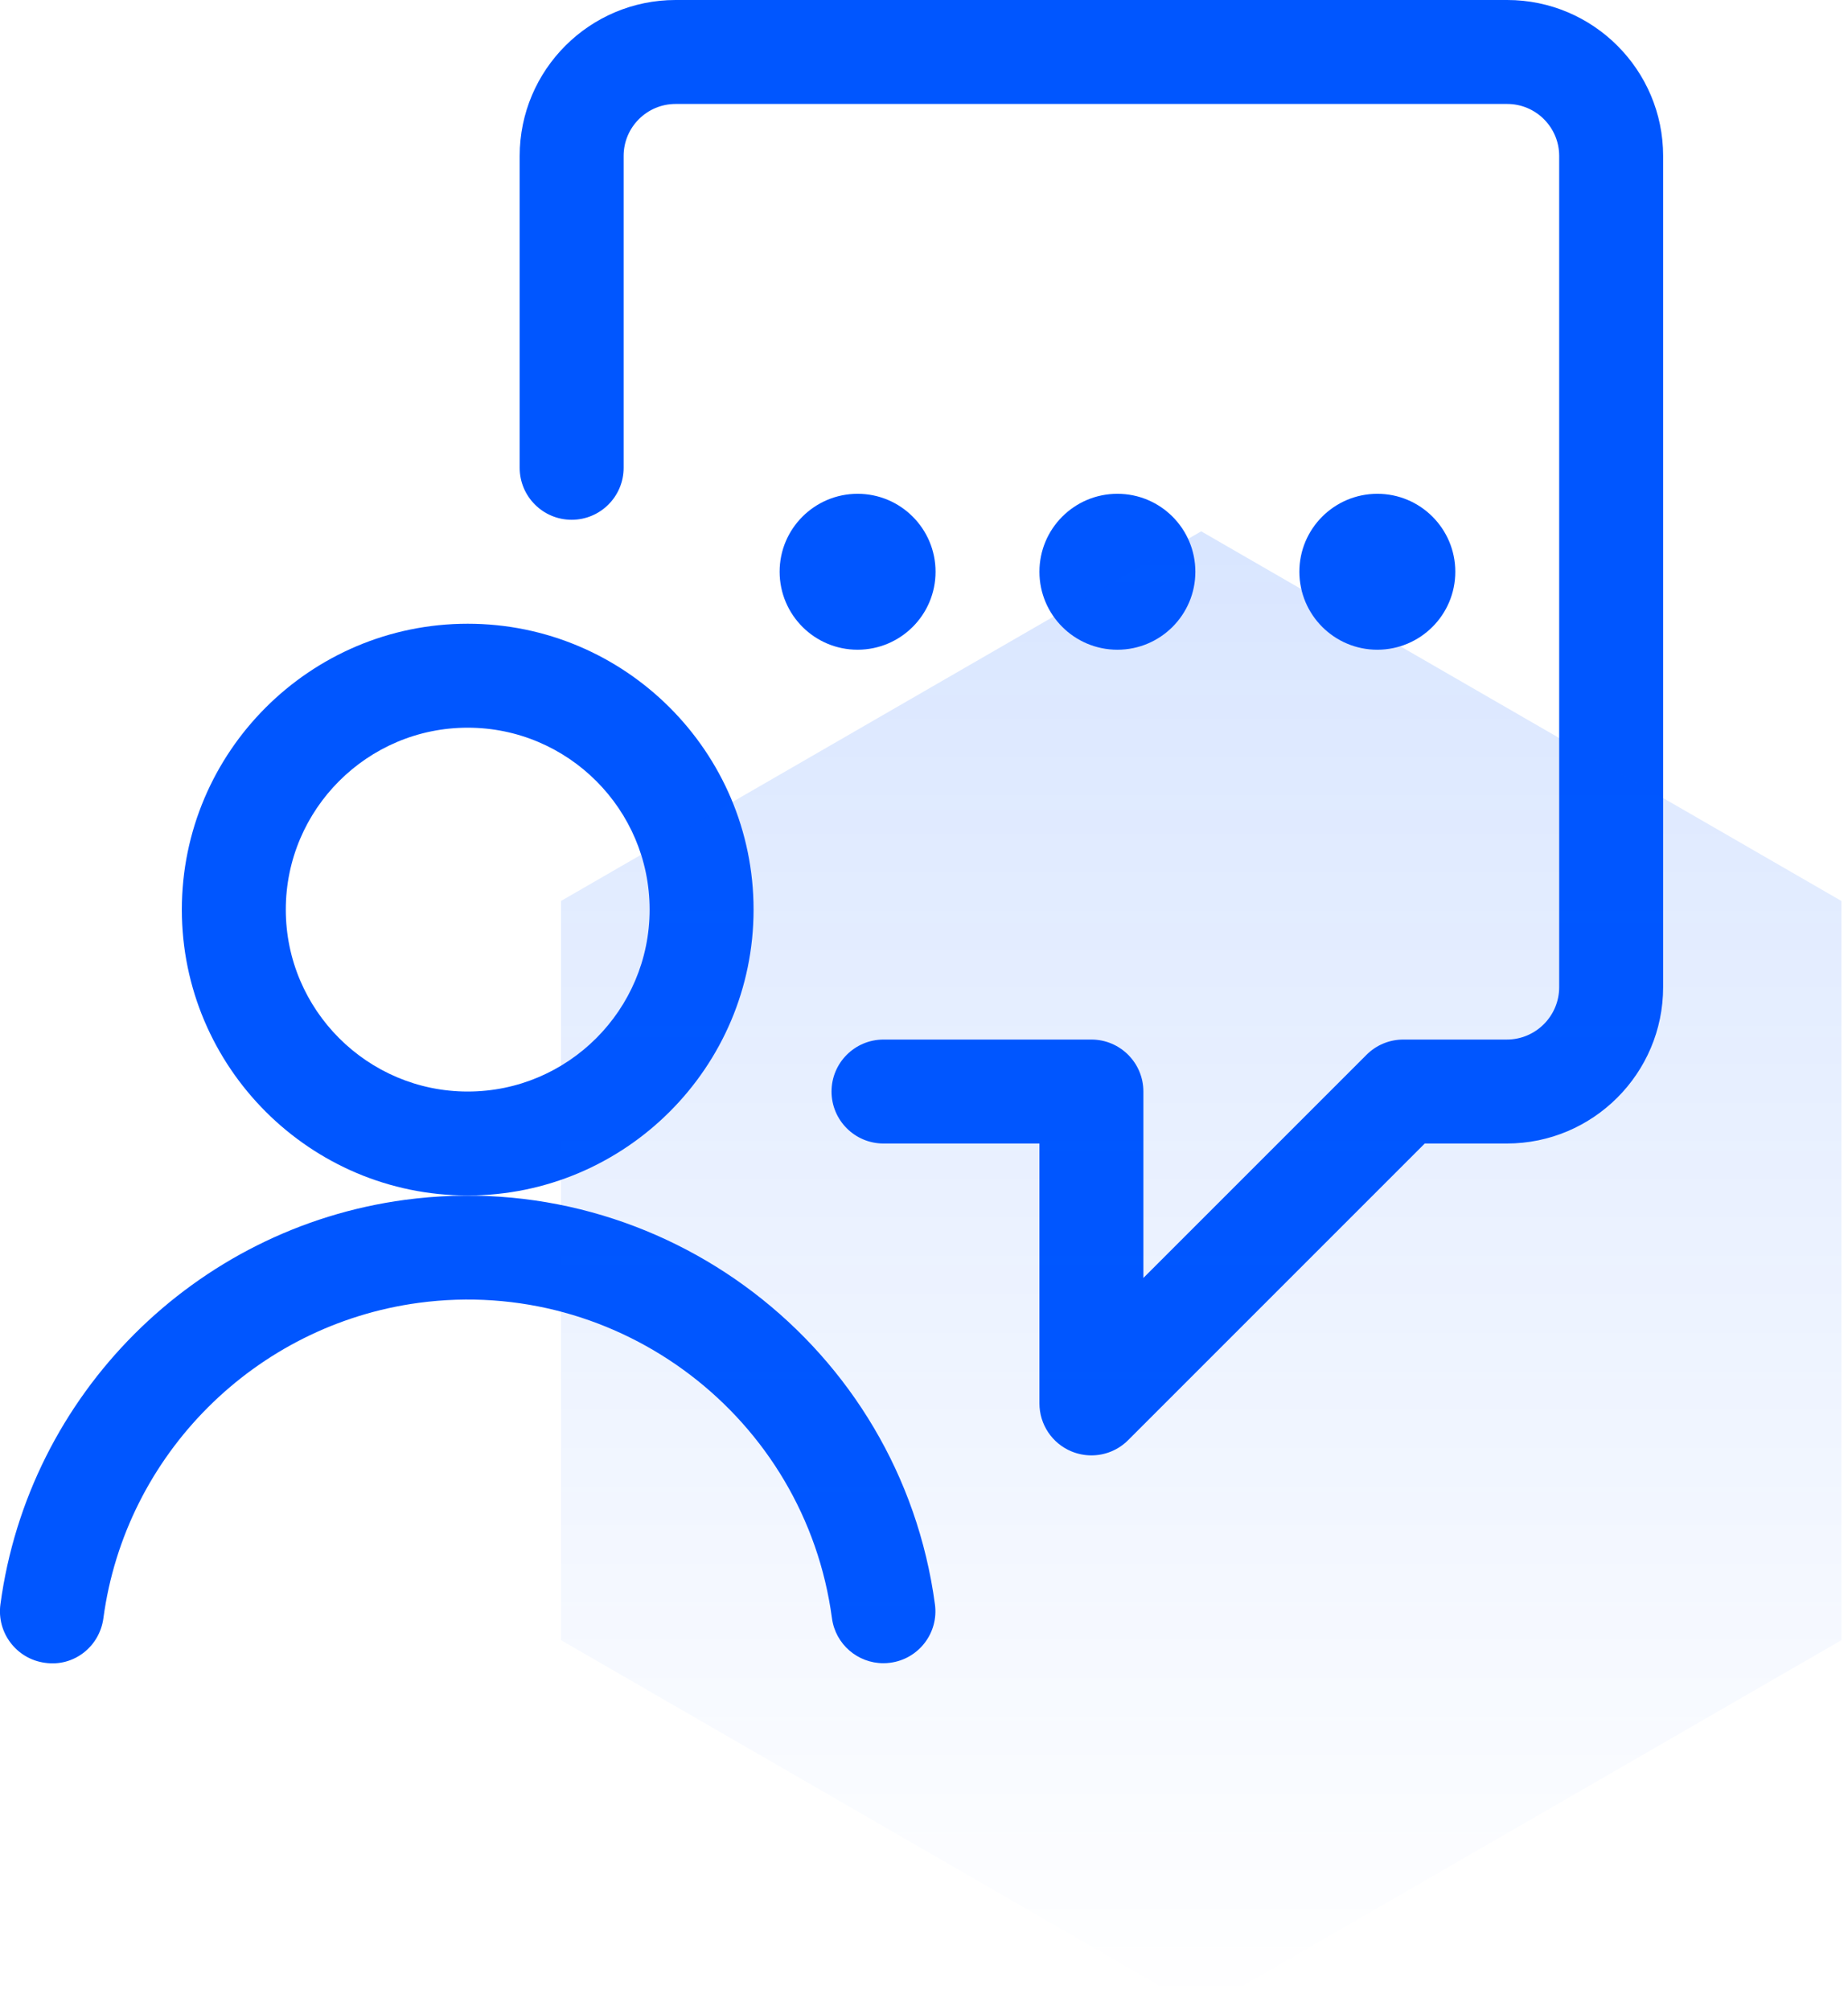 <svg height="87" viewBox="0 0 80 87" width="80" xmlns="http://www.w3.org/2000/svg" xmlns:xlink="http://www.w3.org/1999/xlink"><linearGradient id="a" x1="50%" x2="50%" y1="100%" y2="0%"><stop offset="0" stop-color="#0056ff" stop-opacity="0"/><stop offset="1" stop-color="#0056ff" stop-opacity=".15"/></linearGradient><g fill="none" fill-rule="evenodd" transform="translate(-16 -13)"><path d="m0 0h100v100h-100z"/><g fill="#0056ff" transform="translate(13 13)"><path d="m68.247 0h-36c-3.723 0-6.75 3.027-6.75 6.75v13.5c0 1.242 1.008 2.25 2.25 2.25s2.25-1.008 2.25-2.25v-13.5c0-1.242 1.008-2.25 2.25-2.25h36c1.239 0 2.25 1.008 2.25 2.25v35.982c0 1.251-1.017 2.268-2.268 2.268h-4.482c-.597 0-1.17.237-1.59.66l-9.66 9.66v-8.07c0-1.242-1.008-2.25-2.25-2.25h-9c-1.242 0-2.25 1.008-2.25 2.25s1.008 2.25 2.25 2.25h6.75v11.25c0 .912.549 1.731 1.389 2.079.279.114.57.171.861.171.585 0 1.161-.228 1.59-.66l12.84-12.84h3.552c3.732 0 6.768-3.036 6.768-6.768v-35.982c0-3.723-3.03-6.75-6.75-6.75z"/><path d="m66 24.75c0-1.863-1.512-3.375-3.375-3.375h-.003c-1.863.003-3.375 1.515-3.372 3.378s1.515 3.375 3.378 3.372 3.372-1.512 3.372-3.375z"/><path d="m40.128 28.125c1.863-.003 3.372-1.512 3.372-3.375s-1.512-3.375-3.375-3.375h-.003c-1.863.003-3.375 1.515-3.372 3.378s1.515 3.375 3.378 3.372z"/><circle cx="51.372" cy="24.75" r="3.375"/><path d="m23.247 51.75c6.822 0 12.375-5.553 12.375-12.375s-5.553-12.375-12.375-12.375-12.375 5.553-12.375 12.375 5.553 12.375 12.375 12.375zm0-20.25c4.341 0 7.875 3.534 7.875 7.875s-3.534 7.875-7.875 7.875-7.875-3.534-7.875-7.875 3.534-7.875 7.875-7.875z" fill-rule="nonzero"/><path d="m20.526 51.939c-9.087 1.221-16.287 8.421-17.508 17.511-.165 1.23.699 2.364 1.929 2.529 1.242.183 2.364-.696 2.529-1.932.951-7.083 6.564-12.696 13.65-13.65 8.688-1.167 16.722 4.956 17.889 13.65.15 1.131 1.119 1.95 2.226 1.95.099 0 .201-.006.303-.021 1.233-.165 2.097-1.299 1.929-2.529-1.497-11.148-11.787-19.005-22.947-17.508z"/></g><path d="m68 36 27.713 16v32l-27.713 16-27.713-16v-32z" fill="url(#a)"/></g></svg>